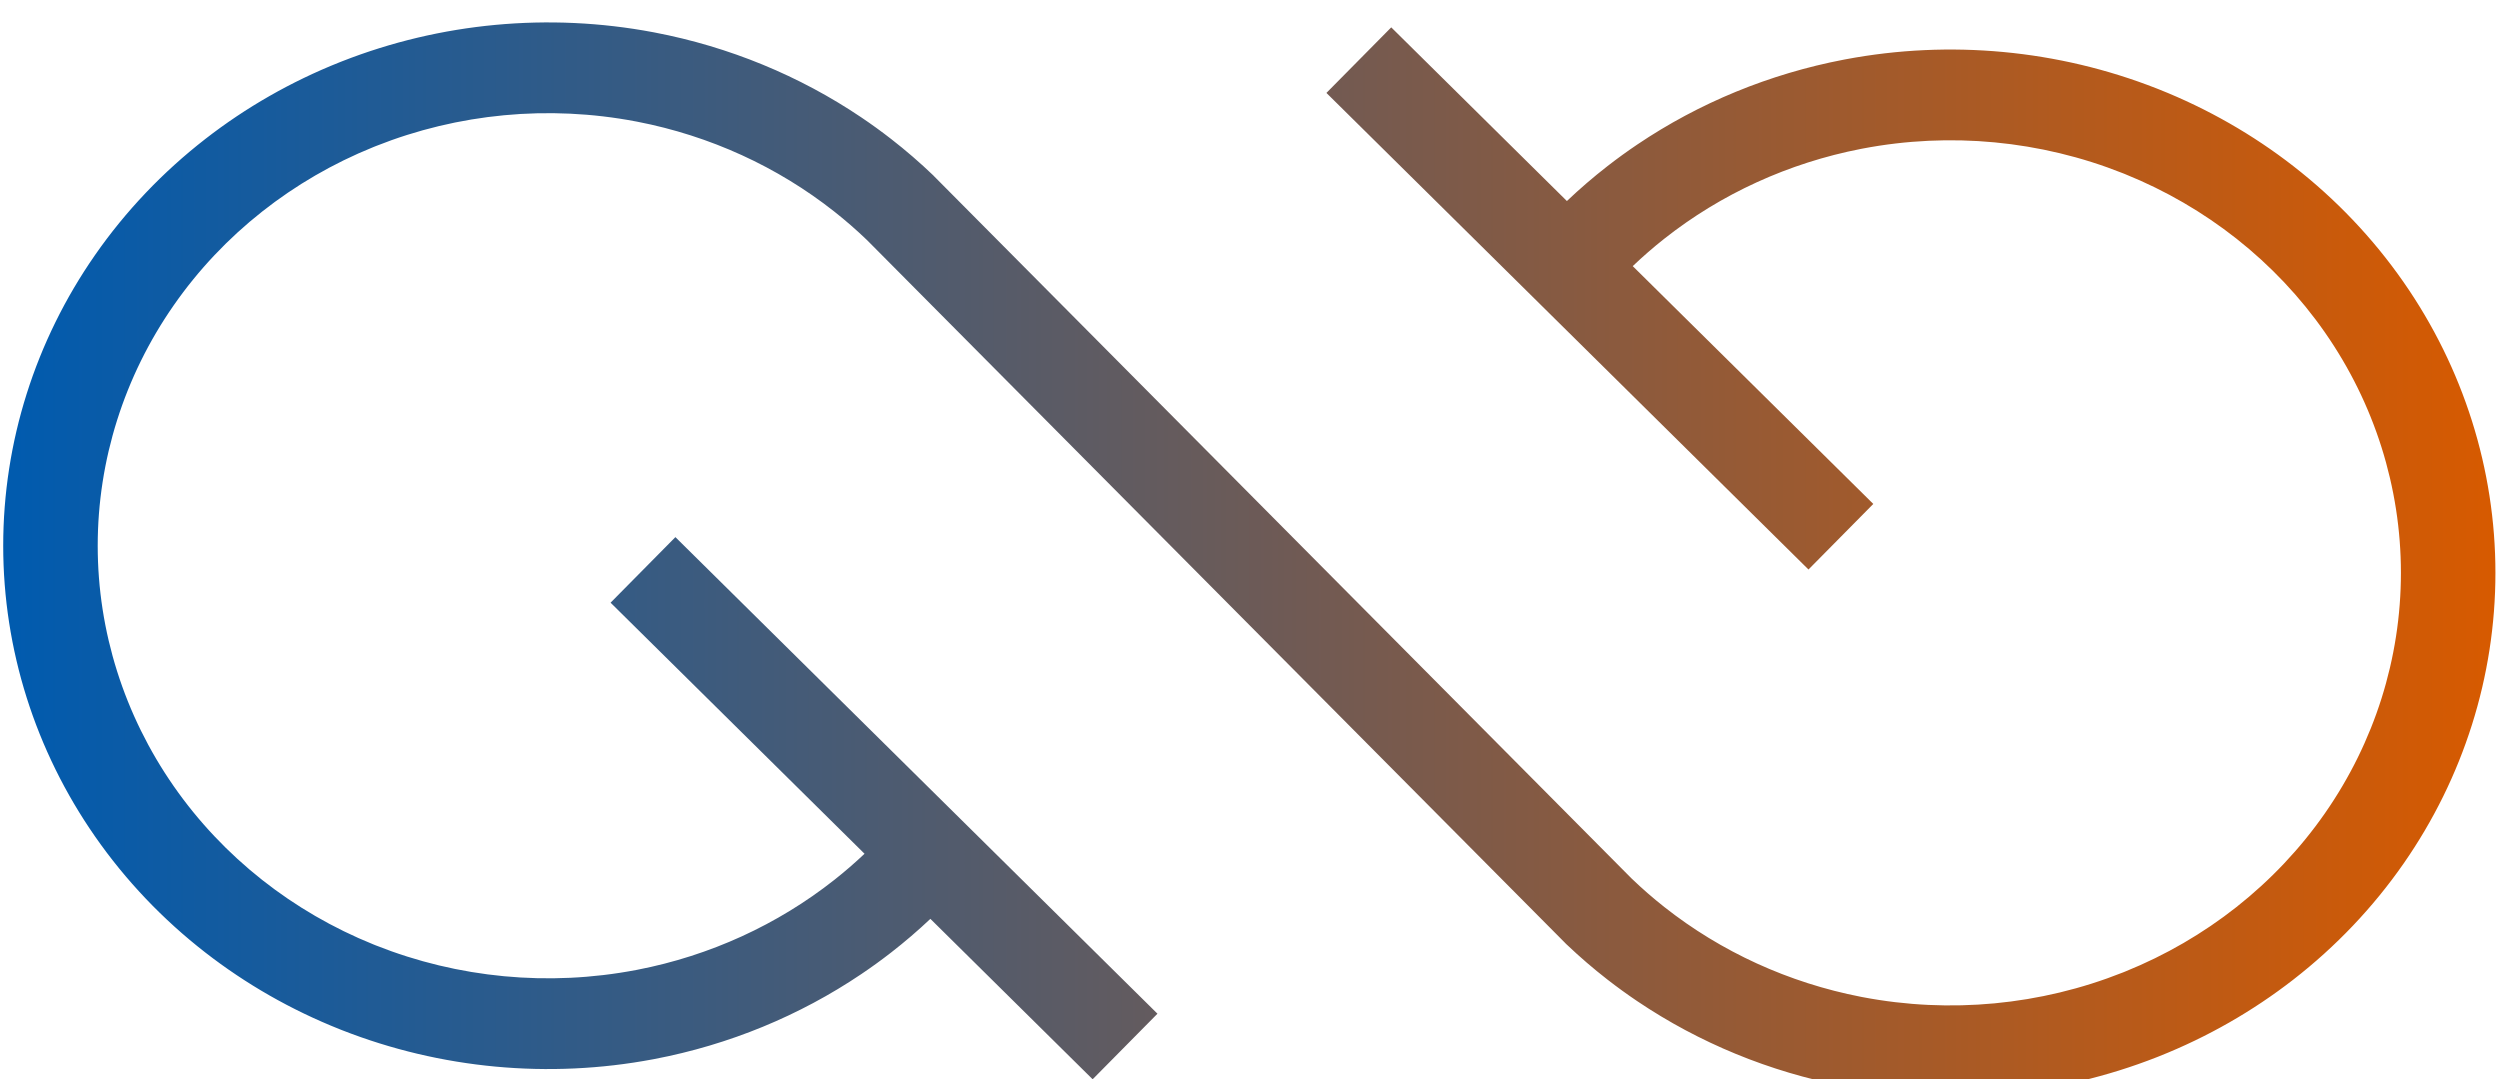 <svg width="461" height="199" viewBox="0 0 461 199" fill="none" xmlns="http://www.w3.org/2000/svg">
<g filter="url(#filter0_i_230_42)">
<path fill-rule="evenodd" clip-rule="evenodd" d="M68.852 23.12C61.412 26.128 54.508 30.145 48.337 35.017C42.077 39.958 36.57 45.779 32.019 52.319C22.89 65.436 18.018 80.858 18.018 96.635C18.018 112.411 22.89 127.833 32.019 140.951C36.57 147.491 42.077 153.312 48.337 158.253C54.508 163.125 61.412 167.142 68.852 170.15C69.001 170.21 69.151 170.27 69.301 170.33C84.481 176.367 101.184 177.947 117.298 174.869C117.384 174.853 117.469 174.836 117.554 174.82C130.924 172.224 143.382 166.516 153.856 158.246C155.78 156.726 157.637 155.121 159.421 153.432L112.592 107.135L124.543 95.046L213.435 182.927L201.484 195.017L171.562 165.436C169.252 167.618 166.84 169.685 164.336 171.632C162.542 173.026 160.7 174.36 158.816 175.629C147.432 183.299 134.461 188.652 120.698 191.281C120.613 191.297 120.528 191.313 120.442 191.329C101.185 194.957 81.245 193.092 63.081 185.967C62.931 185.908 62.782 185.849 62.632 185.789C53.659 182.221 45.324 177.443 37.856 171.638C30.041 165.563 23.176 158.363 17.529 150.247C6.486 134.378 0.592 115.721 0.592 96.635C0.592 77.549 6.486 58.892 17.529 43.022C23.177 34.906 30.042 27.705 37.858 21.63C45.325 15.826 53.66 11.049 62.632 7.48C62.782 7.421 62.931 7.362 63.081 7.303C81.245 0.177 101.185 -1.688 120.442 1.94C120.527 1.957 120.613 1.973 120.698 1.989C134.461 4.618 147.432 9.971 158.816 17.64C160.7 18.91 162.542 20.243 164.336 21.638C167.055 23.752 169.666 26.008 172.156 28.399L172.149 28.405L300.911 158.041L300.914 158.039C302.823 159.872 304.818 161.609 306.891 163.246C317.366 171.516 329.823 177.224 343.193 179.82L343.347 179.85L343.449 179.869C359.564 182.947 376.267 181.367 391.447 175.33L391.582 175.276C391.687 175.234 391.791 175.192 391.895 175.15C399.335 172.142 406.238 168.125 412.41 163.254C418.67 158.312 424.177 152.491 428.729 145.951C437.857 132.833 442.729 117.411 442.729 101.635C442.729 85.859 437.857 70.436 428.729 57.319C424.178 50.779 418.67 44.958 412.411 40.017C406.239 35.145 399.335 31.128 391.895 28.12L391.72 28.049C391.629 28.013 391.538 27.976 391.447 27.94C376.267 21.902 359.564 20.323 343.449 23.401L343.325 23.424L343.193 23.45C329.823 26.046 317.365 31.754 306.891 40.025C304.877 41.614 302.937 43.299 301.078 45.074L345.436 88.927L333.484 101.017L244.592 13.135L256.544 1.045L288.936 33.07C291.322 30.801 293.818 28.655 296.412 26.638C298.206 25.243 300.047 23.91 301.932 22.64C313.315 14.971 326.287 9.618 340.049 6.989C340.135 6.973 340.22 6.957 340.305 6.941C359.562 3.312 379.502 5.177 397.666 12.303C397.816 12.362 397.966 12.421 398.115 12.48C407.087 16.049 415.422 20.826 422.889 26.63C430.705 32.705 437.57 39.906 443.218 48.022C454.262 63.892 460.156 82.549 460.156 101.635C460.156 120.721 454.262 139.378 443.218 155.247C437.571 163.363 430.706 170.564 422.89 176.639C415.423 182.443 407.088 187.221 398.115 190.789C397.966 190.849 397.816 190.908 397.666 190.967C379.502 198.092 359.562 199.957 340.305 196.329C340.22 196.313 340.134 196.297 340.049 196.281C326.286 193.652 313.315 188.299 301.932 180.63C300.047 179.36 298.206 178.026 296.412 176.632C293.83 174.624 291.346 172.49 288.971 170.233L288.966 170.238L288.798 170.068C288.729 170.003 288.66 169.937 288.592 169.871L288.597 169.866L159.835 40.23L159.833 40.231C157.924 38.398 155.929 36.661 153.856 35.024C143.382 26.753 130.924 21.045 117.554 18.45C117.469 18.433 117.384 18.417 117.298 18.401C101.184 15.323 84.48 16.902 69.301 22.94C69.151 22.999 69.001 23.059 68.852 23.12Z" fill="url(#paint0_linear_230_42)"/>
</g>
<defs>
<filter id="filter0_i_230_42" x="0.592" y="0.135" width="459.564" height="202" filterUnits="userSpaceOnUse" color-interpolation-filters="sRGB">
<feFlood flood-opacity="0" result="BackgroundImageFix"/>
<feBlend mode="normal" in="SourceGraphic" in2="BackgroundImageFix" result="shape"/>
<feColorMatrix in="SourceAlpha" type="matrix" values="0 0 0 0 0 0 0 0 0 0 0 0 0 0 0 0 0 0 127 0" result="hardAlpha"/>
<feOffset dy="4"/>
<feGaussianBlur stdDeviation="2"/>
<feComposite in2="hardAlpha" operator="arithmetic" k2="-1" k3="1"/>
<feColorMatrix type="matrix" values="0 0 0 0 0 0 0 0 0 0 0 0 0 0 0 0 0 0 0.25 0"/>
<feBlend mode="normal" in2="shape" result="effect1_innerShadow_230_42"/>
</filter>
<linearGradient id="paint0_linear_230_42" x1="460.156" y1="99.135" x2="0.592" y2="99.135" gradientUnits="userSpaceOnUse">
<stop stop-color="#D75A00"/>
<stop offset="1" stop-color="#005BAF"/>
</linearGradient>
</defs>
</svg>
